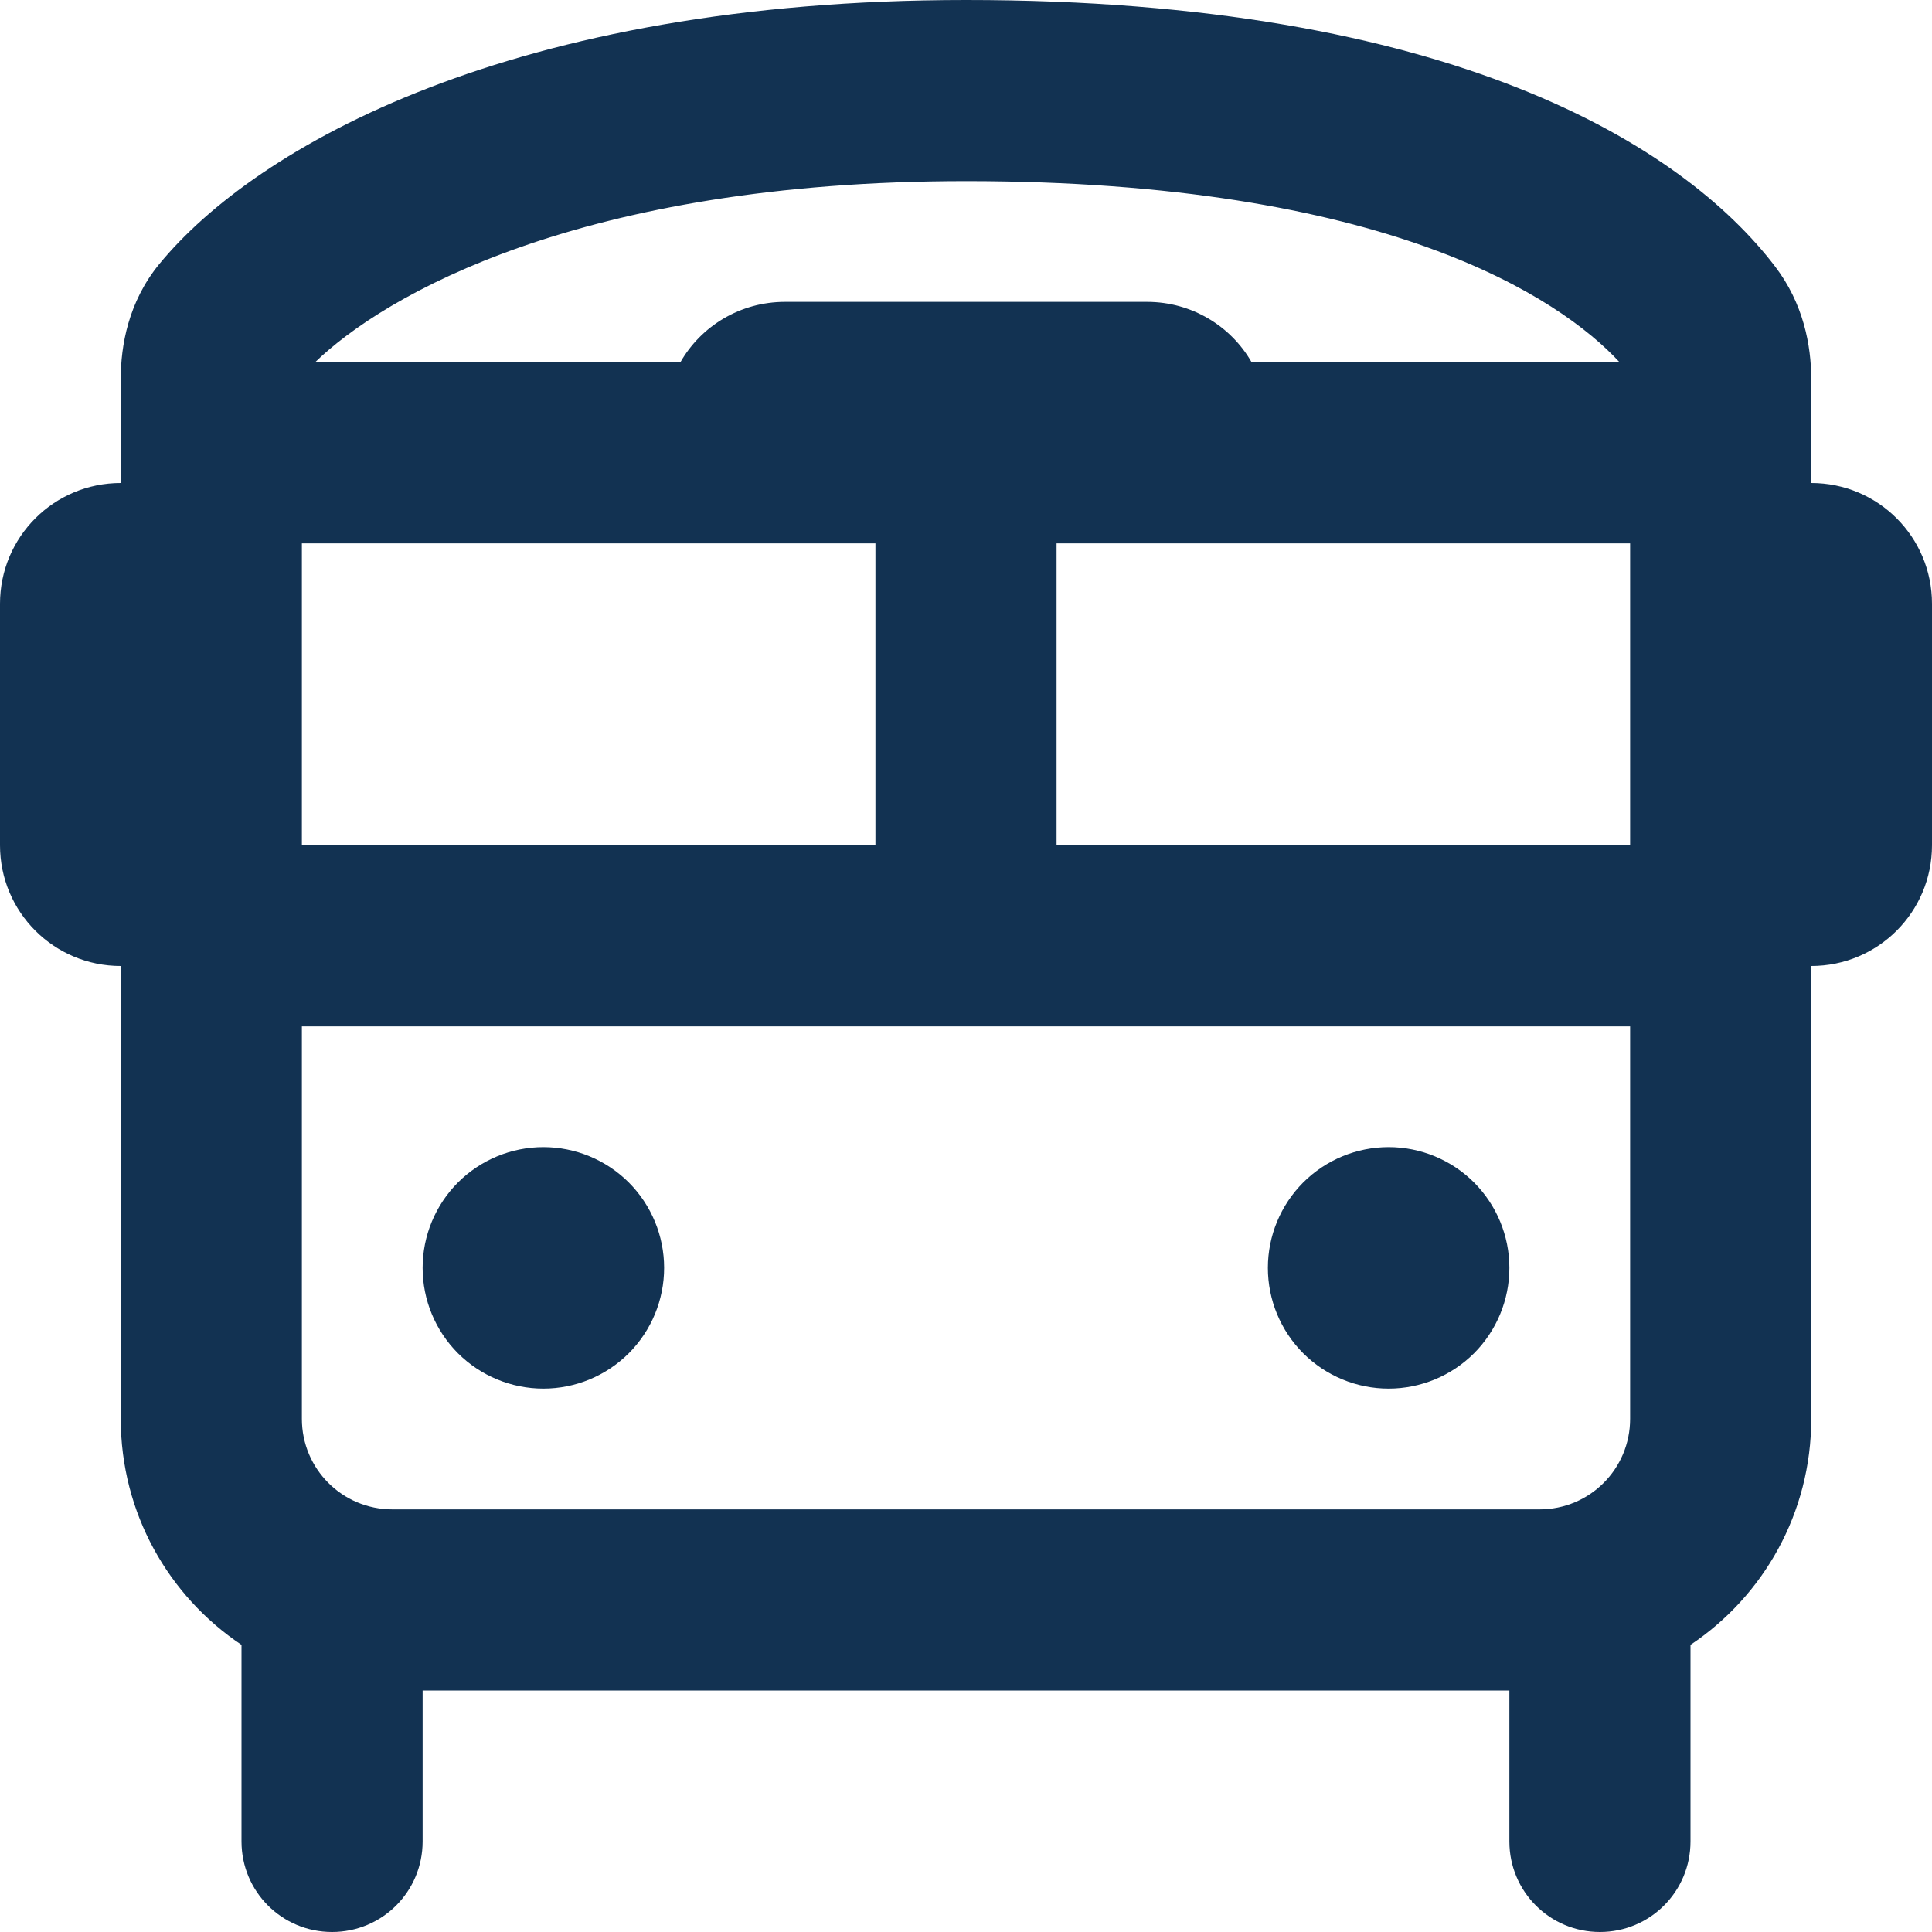 <svg width="24" height="24" viewBox="0 0 24 24" fill="none" xmlns="http://www.w3.org/2000/svg">
<path d="M15.548 4.5H20.119C19.378 3.698 17.212 2.25 12 2.25C7.209 2.25 4.772 3.67 3.914 4.5H8.452C8.709 4.05 9.197 3.75 9.75 3.75H14.25C14.803 3.75 15.291 4.05 15.548 4.5ZM20.25 6.75H13.125V10.5H20.25V6.75ZM3.75 6.75V10.5H10.875V6.75H3.75ZM3.75 12.75V17.625C3.75 18.248 4.252 18.75 4.875 18.75H15.572H19.125C19.748 18.75 20.25 18.248 20.25 17.625V12.75H3.75ZM1.978 3.281C3.183 1.814 6.366 0 12 0C18.028 0 20.906 1.809 22.05 3.309C22.402 3.769 22.5 4.289 22.5 4.711V6C23.33 6 24 6.67 24 7.5V10.5C24 11.33 23.33 12 22.5 12V17.625C22.5 18.797 21.905 19.828 21 20.433V22.875C21 23.498 20.498 24 19.875 24C19.252 24 18.75 23.498 18.75 22.875V21H15.572H5.25V22.875C5.25 23.498 4.748 24 4.125 24C3.502 24 3 23.498 3 22.875V20.433C2.095 19.828 1.5 18.797 1.5 17.625V12C0.67 12 0 11.33 0 10.5V7.5C0 6.67 0.67 6 1.5 6V4.706C1.5 4.294 1.594 3.75 1.978 3.281ZM6.75 14.25C7.148 14.25 7.529 14.408 7.811 14.689C8.092 14.971 8.25 15.352 8.25 15.75C8.25 16.148 8.092 16.529 7.811 16.811C7.529 17.092 7.148 17.25 6.75 17.25C6.352 17.25 5.971 17.092 5.689 16.811C5.408 16.529 5.25 16.148 5.25 15.75C5.25 15.352 5.408 14.971 5.689 14.689C5.971 14.408 6.352 14.25 6.75 14.25ZM17.25 14.25C17.648 14.25 18.029 14.408 18.311 14.689C18.592 14.971 18.75 15.352 18.75 15.75C18.75 16.148 18.592 16.529 18.311 16.811C18.029 17.092 17.648 17.25 17.25 17.25C16.852 17.25 16.471 17.092 16.189 16.811C15.908 16.529 15.75 16.148 15.75 15.75C15.75 15.352 15.908 14.971 16.189 14.689C16.471 14.408 16.852 14.25 17.25 14.25Z" fill="#123252"/>
</svg>

